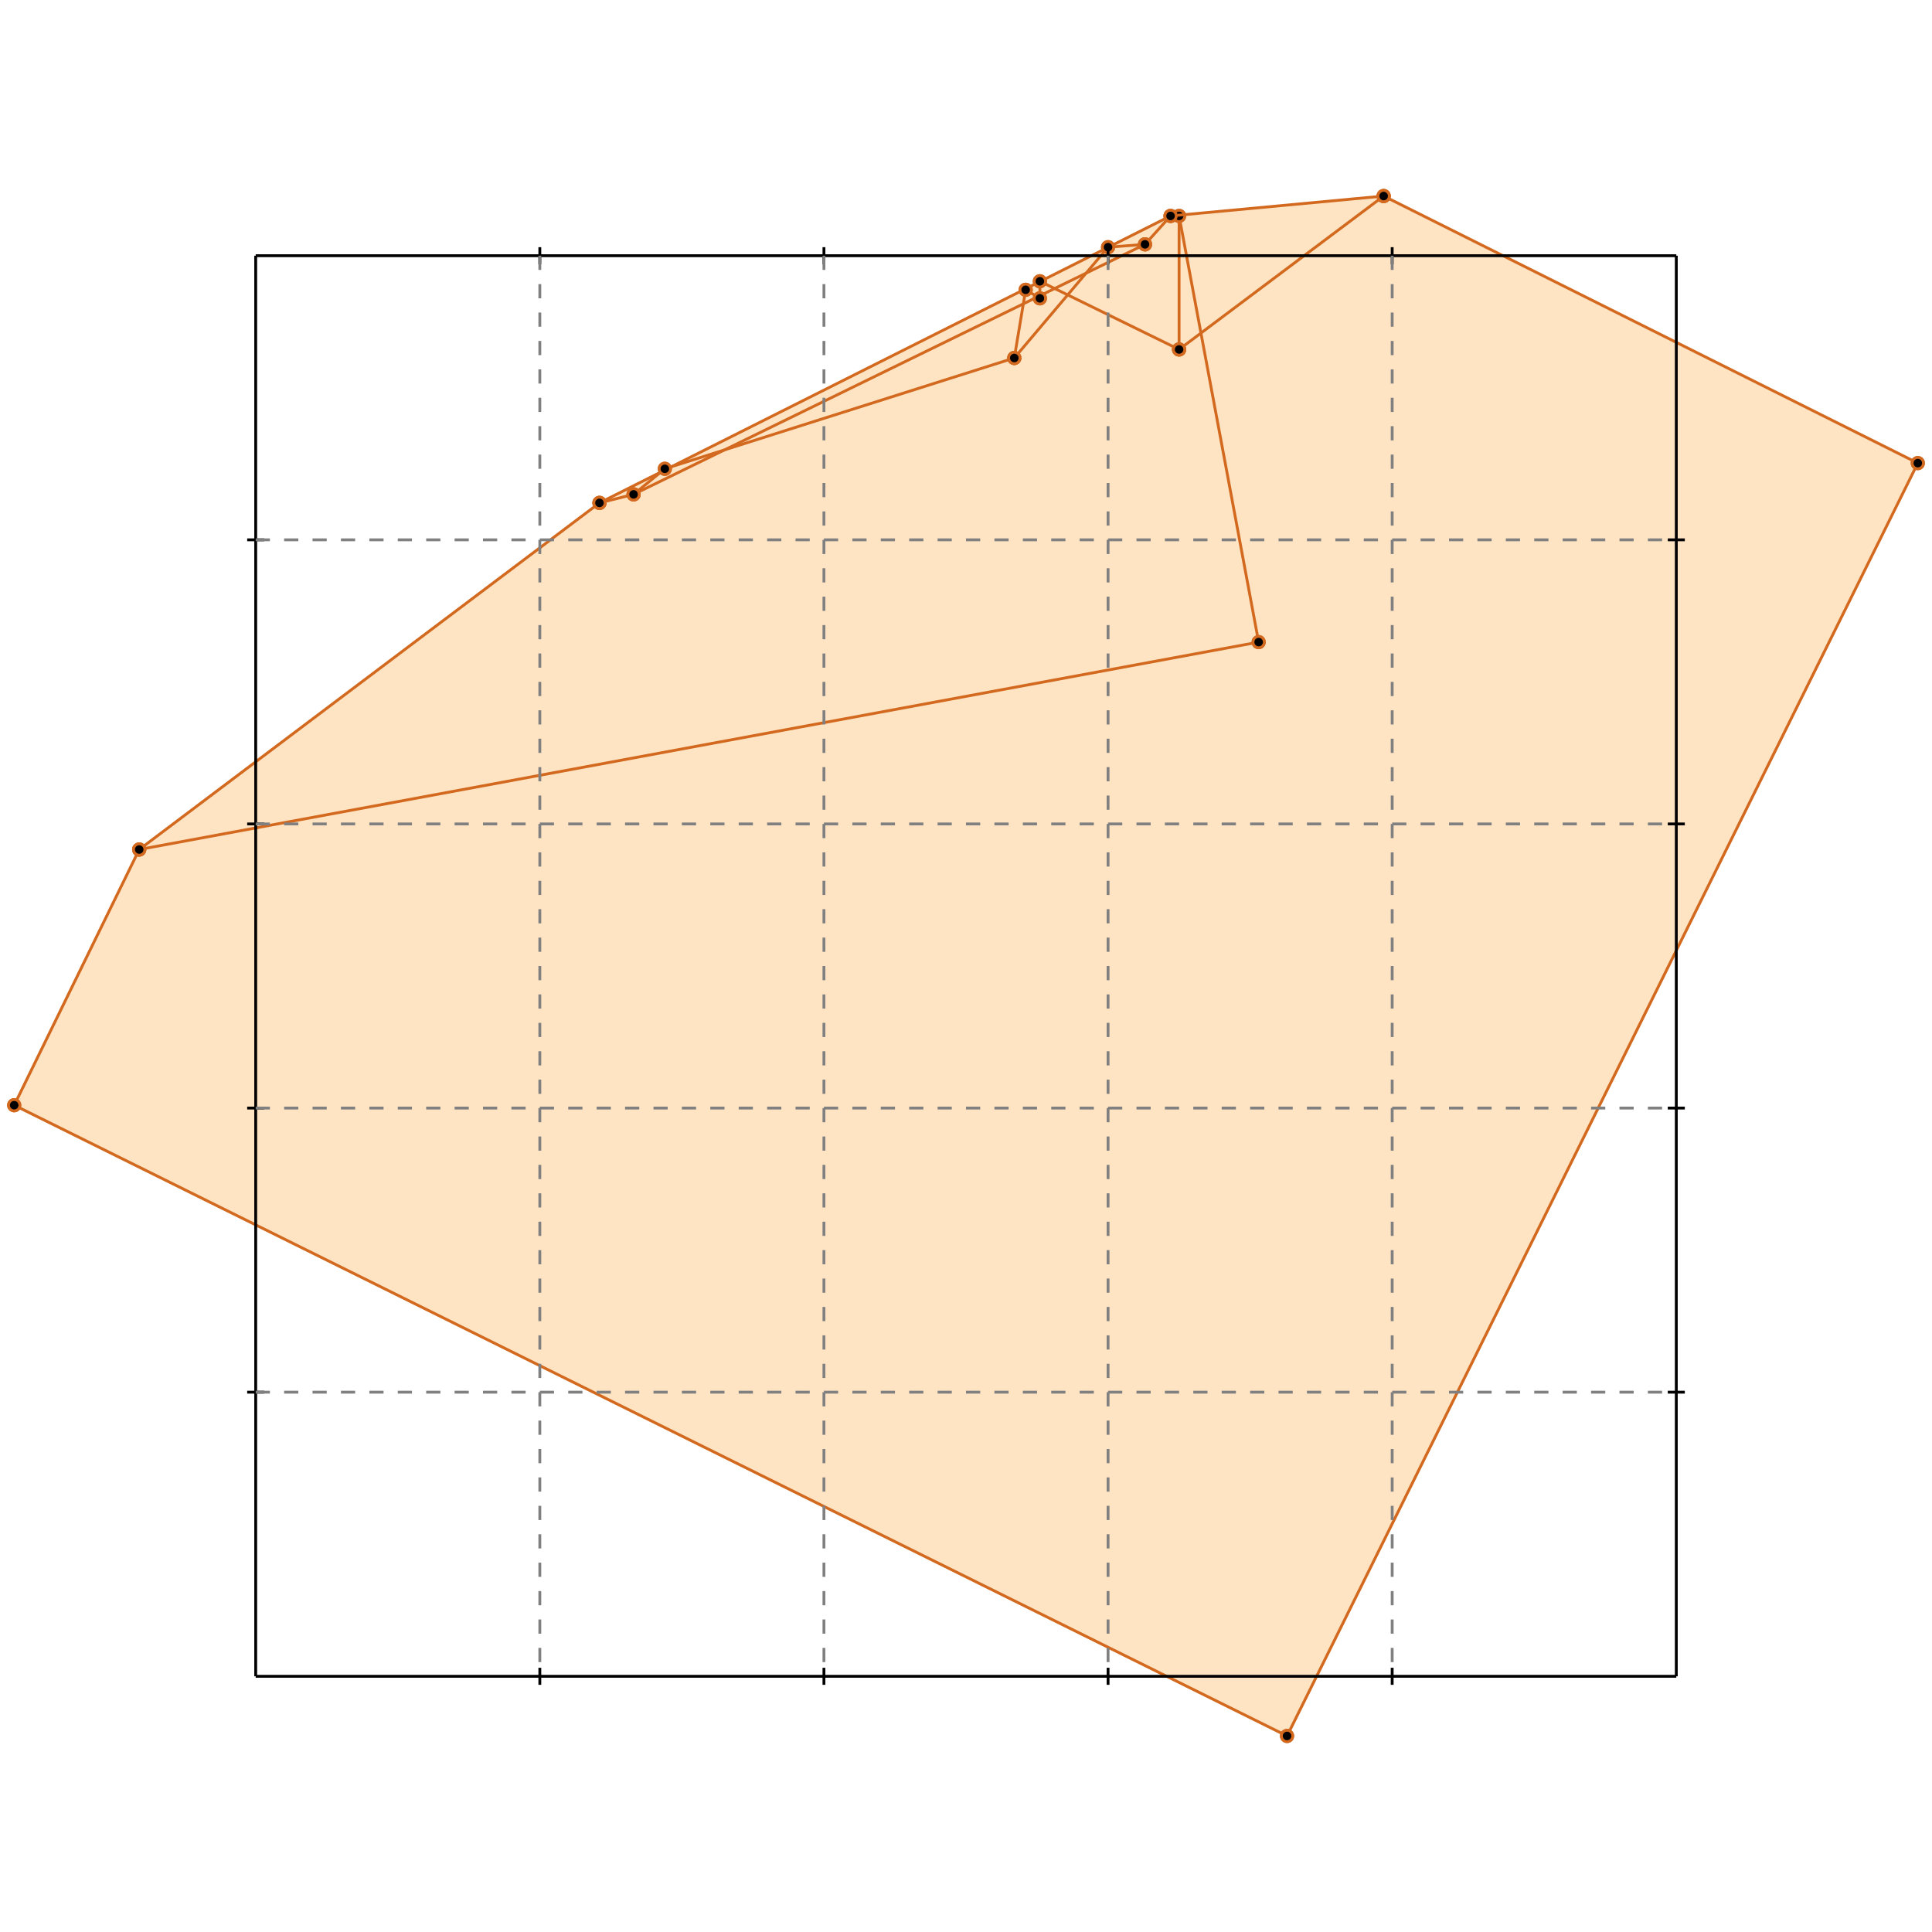 <?xml version="1.0" standalone="no"?>
<!DOCTYPE svg PUBLIC "-//W3C//DTD SVG 1.1//EN" 
  "http://www.w3.org/Graphics/SVG/1.1/DTD/svg11.dtd">
<svg width="680" height="680" version="1.1" id="toplevel"
    xmlns="http://www.w3.org/2000/svg"
    xmlns:xlink="http://www.w3.org/1999/xlink">
  <polygon points="453,611 675,163 487,69 412,76 211,177 49,299 5,389"
           fill="bisque"/>
  <g stroke="chocolate" stroke-width="1">
    <line x1="453" y1="611" x2="675" y2="163"/>
    <circle cx="453" cy="611" r="2"/>
    <circle cx="675" cy="163" r="2"/>
  </g>
  <g stroke="chocolate" stroke-width="1">
    <line x1="357" y1="126" x2="390" y2="87"/>
    <circle cx="357" cy="126" r="2"/>
    <circle cx="390" cy="87" r="2"/>
  </g>
  <g stroke="chocolate" stroke-width="1">
    <line x1="403" y1="86" x2="412" y2="76"/>
    <circle cx="403" cy="86" r="2"/>
    <circle cx="412" cy="76" r="2"/>
  </g>
  <g stroke="chocolate" stroke-width="1">
    <line x1="366" y1="105" x2="366" y2="99"/>
    <circle cx="366" cy="105" r="2"/>
    <circle cx="366" cy="99" r="2"/>
  </g>
  <g stroke="chocolate" stroke-width="1">
    <line x1="357" y1="126" x2="361" y2="102"/>
    <circle cx="357" cy="126" r="2"/>
    <circle cx="361" cy="102" r="2"/>
  </g>
  <g stroke="chocolate" stroke-width="1">
    <line x1="415" y1="123" x2="487" y2="69"/>
    <circle cx="415" cy="123" r="2"/>
    <circle cx="487" cy="69" r="2"/>
  </g>
  <g stroke="chocolate" stroke-width="1">
    <line x1="5" y1="389" x2="49" y2="299"/>
    <circle cx="5" cy="389" r="2"/>
    <circle cx="49" cy="299" r="2"/>
  </g>
  <g stroke="chocolate" stroke-width="1">
    <line x1="415" y1="123" x2="415" y2="76"/>
    <circle cx="415" cy="123" r="2"/>
    <circle cx="415" cy="76" r="2"/>
  </g>
  <g stroke="chocolate" stroke-width="1">
    <line x1="49" y1="299" x2="211" y2="177"/>
    <circle cx="49" cy="299" r="2"/>
    <circle cx="211" cy="177" r="2"/>
  </g>
  <g stroke="chocolate" stroke-width="1">
    <line x1="223" y1="174" x2="234" y2="165"/>
    <circle cx="223" cy="174" r="2"/>
    <circle cx="234" cy="165" r="2"/>
  </g>
  <g stroke="chocolate" stroke-width="1">
    <line x1="453" y1="611" x2="5" y2="389"/>
    <circle cx="453" cy="611" r="2"/>
    <circle cx="5" cy="389" r="2"/>
  </g>
  <g stroke="chocolate" stroke-width="1">
    <line x1="211" y1="177" x2="412" y2="76"/>
    <circle cx="211" cy="177" r="2"/>
    <circle cx="412" cy="76" r="2"/>
  </g>
  <g stroke="chocolate" stroke-width="1">
    <line x1="223" y1="174" x2="403" y2="86"/>
    <circle cx="223" cy="174" r="2"/>
    <circle cx="403" cy="86" r="2"/>
  </g>
  <g stroke="chocolate" stroke-width="1">
    <line x1="49" y1="299" x2="443" y2="226"/>
    <circle cx="49" cy="299" r="2"/>
    <circle cx="443" cy="226" r="2"/>
  </g>
  <g stroke="chocolate" stroke-width="1">
    <line x1="443" y1="226" x2="415" y2="76"/>
    <circle cx="443" cy="226" r="2"/>
    <circle cx="415" cy="76" r="2"/>
  </g>
  <g stroke="chocolate" stroke-width="1">
    <line x1="234" y1="165" x2="357" y2="126"/>
    <circle cx="234" cy="165" r="2"/>
    <circle cx="357" cy="126" r="2"/>
  </g>
  <g stroke="chocolate" stroke-width="1">
    <line x1="211" y1="177" x2="223" y2="174"/>
    <circle cx="211" cy="177" r="2"/>
    <circle cx="223" cy="174" r="2"/>
  </g>
  <g stroke="chocolate" stroke-width="1">
    <line x1="412" y1="76" x2="487" y2="69"/>
    <circle cx="412" cy="76" r="2"/>
    <circle cx="487" cy="69" r="2"/>
  </g>
  <g stroke="chocolate" stroke-width="1">
    <line x1="390" y1="87" x2="403" y2="86"/>
    <circle cx="390" cy="87" r="2"/>
    <circle cx="403" cy="86" r="2"/>
  </g>
  <g stroke="chocolate" stroke-width="1">
    <line x1="366" y1="105" x2="361" y2="102"/>
    <circle cx="366" cy="105" r="2"/>
    <circle cx="361" cy="102" r="2"/>
  </g>
  <g stroke="chocolate" stroke-width="1">
    <line x1="415" y1="123" x2="366" y2="99"/>
    <circle cx="415" cy="123" r="2"/>
    <circle cx="366" cy="99" r="2"/>
  </g>
  <g stroke="chocolate" stroke-width="1">
    <line x1="675" y1="163" x2="487" y2="69"/>
    <circle cx="675" cy="163" r="2"/>
    <circle cx="487" cy="69" r="2"/>
  </g>
  <g stroke="black" stroke-width="1">
    <line x1="90" y1="90" x2="590" y2="90"/>
    <line x1="90" y1="90" x2="90" y2="590"/>
    <line x1="590" y1="590" x2="90" y2="590"/>
    <line x1="590" y1="590" x2="590" y2="90"/>
    <line x1="190" y1="87" x2="190" y2="93"/>
    <line x1="87" y1="190" x2="93" y2="190"/>
    <line x1="190" y1="587" x2="190" y2="593"/>
    <line x1="587" y1="190" x2="593" y2="190"/>
    <line x1="290" y1="87" x2="290" y2="93"/>
    <line x1="87" y1="290" x2="93" y2="290"/>
    <line x1="290" y1="587" x2="290" y2="593"/>
    <line x1="587" y1="290" x2="593" y2="290"/>
    <line x1="390" y1="87" x2="390" y2="93"/>
    <line x1="87" y1="390" x2="93" y2="390"/>
    <line x1="390" y1="587" x2="390" y2="593"/>
    <line x1="587" y1="390" x2="593" y2="390"/>
    <line x1="490" y1="87" x2="490" y2="93"/>
    <line x1="87" y1="490" x2="93" y2="490"/>
    <line x1="490" y1="587" x2="490" y2="593"/>
    <line x1="587" y1="490" x2="593" y2="490"/>
  </g>
  <g stroke="gray" stroke-width="1" stroke-dasharray="5,5">
    <line x1="190" y1="90" x2="190" y2="590"/>
    <line x1="90" y1="190" x2="590" y2="190"/>
    <line x1="290" y1="90" x2="290" y2="590"/>
    <line x1="90" y1="290" x2="590" y2="290"/>
    <line x1="390" y1="90" x2="390" y2="590"/>
    <line x1="90" y1="390" x2="590" y2="390"/>
    <line x1="490" y1="90" x2="490" y2="590"/>
    <line x1="90" y1="490" x2="590" y2="490"/>
  </g>
</svg>
